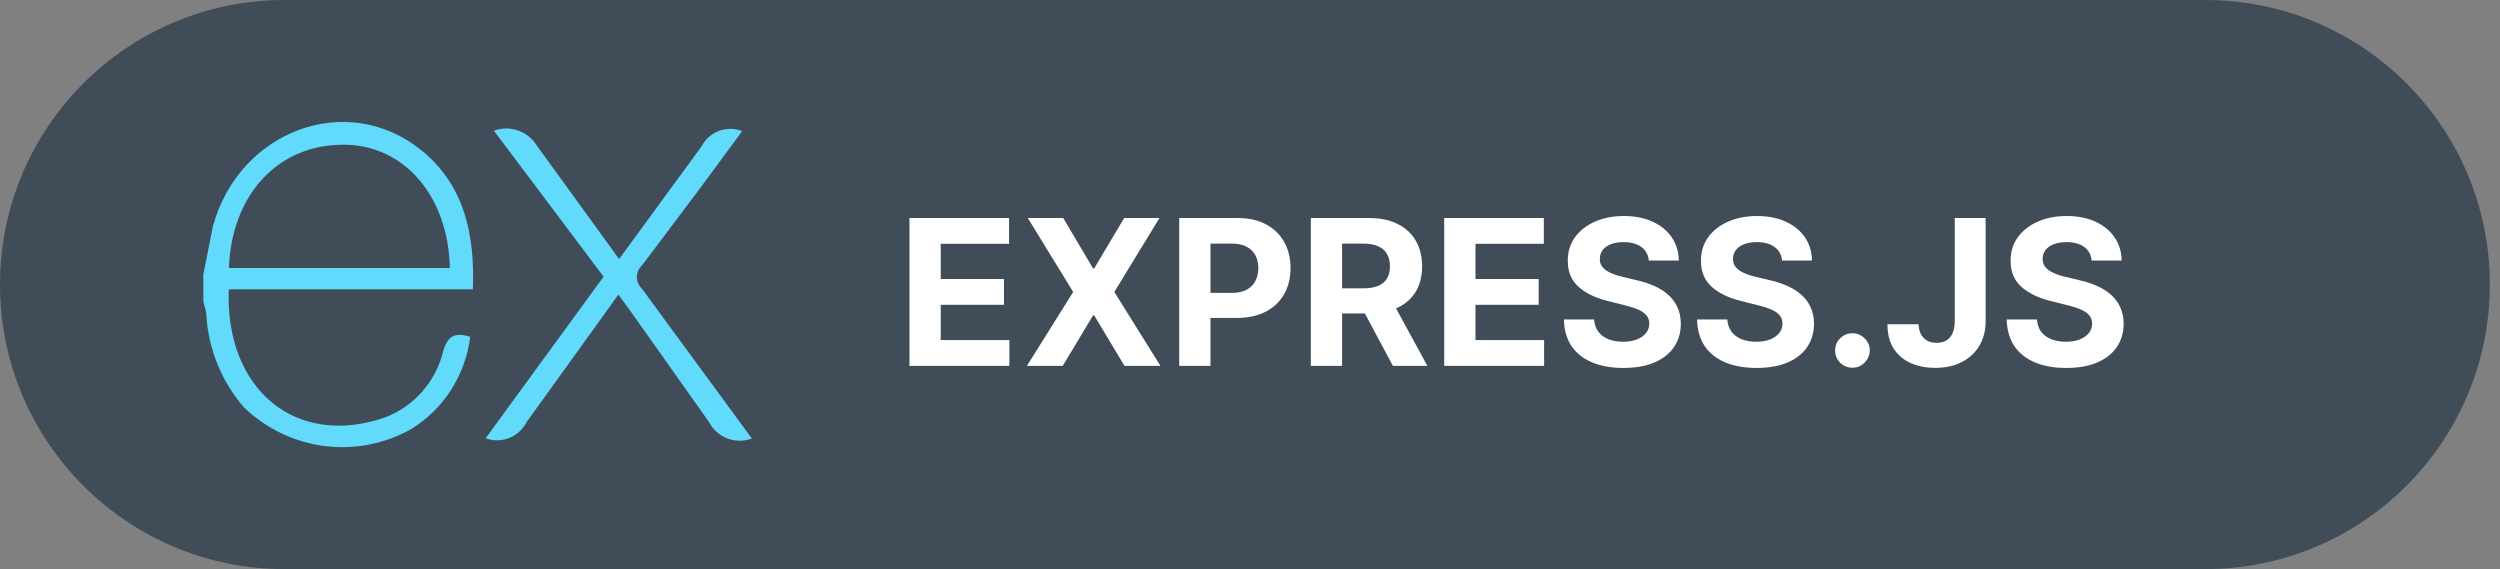 <svg width="123" height="28" viewBox="0 0 123 28" fill="none" xmlns="http://www.w3.org/2000/svg">
<rect x="0" y="0" width="123" height="28" fill="#808080" stroke="none"/>
<g clip-path="url(#clip0_220_259)">
<path d="M108.5 0H14C6.268 0 0 6.268 0 14C0 21.732 6.268 28 14 28H108.5C116.232 28 122.5 21.732 122.5 14C122.5 6.268 116.232 0 108.5 0Z" fill="#404D59"/>
<path d="M44.746 18V10.727H49.647V11.995H46.284V13.728H49.395V14.996H46.284V16.732H49.661V18H44.746ZM52.311 10.727L53.778 13.206H53.835L55.308 10.727H57.045L54.825 14.364L57.094 18H55.326L53.835 15.518H53.778L52.286 18H50.525L52.801 14.364L50.568 10.727H52.311ZM58.018 18V10.727H60.887C61.439 10.727 61.909 10.833 62.297 11.043C62.685 11.252 62.981 11.542 63.185 11.913C63.391 12.283 63.494 12.709 63.494 13.192C63.494 13.675 63.389 14.101 63.181 14.47C62.973 14.839 62.671 15.127 62.276 15.333C61.883 15.539 61.407 15.642 60.848 15.642H59.019V14.41H60.599C60.895 14.41 61.139 14.359 61.331 14.257C61.525 14.153 61.67 14.01 61.764 13.827C61.861 13.643 61.91 13.431 61.91 13.192C61.91 12.95 61.861 12.74 61.764 12.56C61.67 12.377 61.525 12.236 61.331 12.137C61.137 12.035 60.891 11.984 60.592 11.984H59.556V18H58.018ZM64.493 18V10.727H67.362C67.911 10.727 68.38 10.825 68.768 11.022C69.159 11.216 69.456 11.492 69.659 11.849C69.865 12.204 69.968 12.622 69.968 13.103C69.968 13.586 69.864 14.001 69.656 14.349C69.448 14.695 69.146 14.96 68.75 15.145C68.357 15.329 67.881 15.422 67.323 15.422H65.401V14.186H67.074C67.368 14.186 67.612 14.146 67.806 14.065C68 13.985 68.144 13.864 68.239 13.703C68.336 13.542 68.385 13.342 68.385 13.103C68.385 12.861 68.336 12.658 68.239 12.492C68.144 12.326 67.999 12.201 67.802 12.116C67.608 12.028 67.363 11.984 67.067 11.984H66.03V18H64.493ZM68.42 14.69L70.228 18H68.53L66.762 14.69H68.42ZM71.055 18V10.727H75.956V11.995H72.593V13.728H75.703V14.996H72.593V16.732H75.97V18H71.055ZM81.123 12.819C81.095 12.532 80.973 12.31 80.757 12.151C80.542 11.993 80.25 11.913 79.88 11.913C79.629 11.913 79.418 11.949 79.245 12.02C79.072 12.088 78.939 12.184 78.847 12.307C78.757 12.431 78.712 12.57 78.712 12.727C78.707 12.857 78.735 12.97 78.794 13.068C78.855 13.165 78.939 13.249 79.046 13.32C79.152 13.388 79.275 13.449 79.415 13.501C79.555 13.55 79.704 13.593 79.863 13.629L80.516 13.785C80.833 13.856 81.124 13.95 81.39 14.069C81.655 14.187 81.884 14.333 82.079 14.506C82.273 14.678 82.423 14.882 82.53 15.117C82.638 15.351 82.694 15.62 82.697 15.923C82.694 16.368 82.581 16.754 82.356 17.08C82.133 17.405 81.811 17.657 81.39 17.837C80.971 18.014 80.465 18.103 79.873 18.103C79.286 18.103 78.775 18.013 78.339 17.833C77.906 17.653 77.567 17.387 77.324 17.034C77.082 16.679 76.956 16.24 76.944 15.717H78.432C78.448 15.96 78.518 16.164 78.641 16.327C78.766 16.488 78.933 16.61 79.142 16.693C79.353 16.774 79.59 16.814 79.856 16.814C80.116 16.814 80.342 16.776 80.534 16.7C80.728 16.625 80.878 16.519 80.985 16.384C81.091 16.249 81.145 16.094 81.145 15.919C81.145 15.756 81.096 15.618 80.999 15.507C80.904 15.396 80.765 15.301 80.58 15.223C80.398 15.145 80.174 15.074 79.909 15.01L79.117 14.811C78.504 14.662 78.02 14.429 77.665 14.111C77.309 13.794 77.133 13.367 77.135 12.829C77.133 12.389 77.25 12.005 77.487 11.675C77.726 11.346 78.054 11.089 78.471 10.905C78.887 10.72 79.361 10.628 79.891 10.628C80.431 10.628 80.902 10.72 81.304 10.905C81.709 11.089 82.024 11.346 82.249 11.675C82.474 12.005 82.59 12.386 82.597 12.819H81.123ZM87.676 12.819C87.648 12.532 87.526 12.31 87.31 12.151C87.095 11.993 86.802 11.913 86.433 11.913C86.182 11.913 85.97 11.949 85.797 12.02C85.625 12.088 85.492 12.184 85.4 12.307C85.31 12.431 85.265 12.57 85.265 12.727C85.26 12.857 85.287 12.97 85.347 13.068C85.408 13.165 85.492 13.249 85.599 13.32C85.705 13.388 85.828 13.449 85.968 13.501C86.108 13.55 86.257 13.593 86.415 13.629L87.069 13.785C87.386 13.856 87.677 13.95 87.942 14.069C88.207 14.187 88.437 14.333 88.631 14.506C88.825 14.678 88.976 14.882 89.082 15.117C89.191 15.351 89.247 15.62 89.249 15.923C89.247 16.368 89.133 16.754 88.908 17.08C88.686 17.405 88.364 17.657 87.942 17.837C87.523 18.014 87.018 18.103 86.426 18.103C85.839 18.103 85.328 18.013 84.892 17.833C84.459 17.653 84.12 17.387 83.876 17.034C83.635 16.679 83.508 16.24 83.496 15.717H84.984C85.001 15.96 85.071 16.164 85.194 16.327C85.319 16.488 85.486 16.61 85.695 16.693C85.905 16.774 86.143 16.814 86.408 16.814C86.669 16.814 86.895 16.776 87.087 16.7C87.281 16.625 87.431 16.519 87.538 16.384C87.644 16.249 87.697 16.094 87.697 15.919C87.697 15.756 87.649 15.618 87.552 15.507C87.457 15.396 87.317 15.301 87.133 15.223C86.95 15.145 86.727 15.074 86.462 15.01L85.67 14.811C85.056 14.662 84.572 14.429 84.217 14.111C83.862 13.794 83.686 13.367 83.688 12.829C83.686 12.389 83.803 12.005 84.04 11.675C84.279 11.346 84.607 11.089 85.023 10.905C85.44 10.72 85.913 10.628 86.444 10.628C86.984 10.628 87.455 10.72 87.857 10.905C88.262 11.089 88.577 11.346 88.802 11.675C89.027 12.005 89.143 12.386 89.15 12.819H87.676ZM91.139 18.092C90.905 18.092 90.704 18.009 90.536 17.844C90.37 17.676 90.287 17.474 90.287 17.24C90.287 17.008 90.37 16.809 90.536 16.643C90.704 16.478 90.905 16.395 91.139 16.395C91.367 16.395 91.565 16.478 91.736 16.643C91.906 16.809 91.992 17.008 91.992 17.24C91.992 17.396 91.951 17.54 91.871 17.67C91.793 17.798 91.69 17.901 91.562 17.979C91.434 18.055 91.293 18.092 91.139 18.092ZM96.174 10.727H97.694V15.798C97.694 16.267 97.588 16.674 97.378 17.02C97.169 17.366 96.879 17.632 96.508 17.819C96.136 18.006 95.704 18.099 95.212 18.099C94.774 18.099 94.376 18.023 94.018 17.869C93.663 17.712 93.382 17.476 93.173 17.158C92.965 16.839 92.862 16.438 92.864 15.954H94.395C94.4 16.146 94.439 16.311 94.512 16.448C94.588 16.583 94.691 16.687 94.821 16.761C94.954 16.832 95.11 16.867 95.29 16.867C95.479 16.867 95.639 16.827 95.769 16.746C95.902 16.664 96.002 16.543 96.071 16.384C96.14 16.226 96.174 16.03 96.174 15.798V10.727ZM102.91 12.819C102.882 12.532 102.76 12.31 102.545 12.151C102.329 11.993 102.037 11.913 101.668 11.913C101.417 11.913 101.205 11.949 101.032 12.02C100.859 12.088 100.726 12.184 100.634 12.307C100.544 12.431 100.499 12.57 100.499 12.727C100.494 12.857 100.522 12.97 100.581 13.068C100.642 13.165 100.726 13.249 100.833 13.32C100.94 13.388 101.063 13.449 101.202 13.501C101.342 13.55 101.491 13.593 101.65 13.629L102.303 13.785C102.62 13.856 102.912 13.95 103.177 14.069C103.442 14.187 103.672 14.333 103.866 14.506C104.06 14.678 104.21 14.882 104.317 15.117C104.426 15.351 104.481 15.62 104.484 15.923C104.481 16.368 104.368 16.754 104.143 17.08C103.92 17.405 103.598 17.657 103.177 17.837C102.758 18.014 102.252 18.103 101.66 18.103C101.073 18.103 100.562 18.013 100.126 17.833C99.693 17.653 99.355 17.387 99.111 17.034C98.869 16.679 98.743 16.24 98.731 15.717H100.219C100.235 15.96 100.305 16.164 100.428 16.327C100.554 16.488 100.721 16.61 100.929 16.693C101.14 16.774 101.378 16.814 101.643 16.814C101.903 16.814 102.129 16.776 102.321 16.7C102.515 16.625 102.665 16.519 102.772 16.384C102.878 16.249 102.932 16.094 102.932 15.919C102.932 15.756 102.883 15.618 102.786 15.507C102.691 15.396 102.552 15.301 102.367 15.223C102.185 15.145 101.961 15.074 101.696 15.01L100.904 14.811C100.291 14.662 99.807 14.429 99.452 14.111C99.097 13.794 98.92 13.367 98.922 12.829C98.92 12.389 99.037 12.005 99.274 11.675C99.513 11.346 99.841 11.089 100.258 10.905C100.674 10.72 101.148 10.628 101.678 10.628C102.218 10.628 102.689 10.72 103.092 10.905C103.496 11.089 103.811 11.346 104.036 11.675C104.261 12.005 104.377 12.386 104.384 12.819H102.91Z" fill="white"/>
<path d="M37 21.57C36.607 21.722 36.173 21.721 35.781 21.569C35.388 21.416 35.063 21.123 34.868 20.743L30.987 15.261L30.424 14.495L25.921 20.75C25.738 21.113 25.431 21.397 25.058 21.547C24.684 21.696 24.271 21.702 23.894 21.563L29.697 13.612L24.299 6.43C24.687 6.287 25.111 6.285 25.501 6.425C25.89 6.564 26.22 6.836 26.436 7.195L30.459 12.745L34.505 7.218C34.69 6.861 34.997 6.585 35.367 6.444C35.738 6.302 36.147 6.305 36.516 6.451L34.422 9.29L31.584 13.062C31.506 13.134 31.442 13.222 31.399 13.32C31.356 13.418 31.334 13.525 31.334 13.633C31.334 13.741 31.356 13.847 31.399 13.946C31.442 14.044 31.506 14.132 31.584 14.204L36.989 21.571L37 21.57ZM10.002 13.513L10.475 11.129C11.773 6.415 17.065 4.454 20.706 7.372C22.837 9.083 23.369 11.505 23.265 14.235H11.255C11.061 19.11 14.506 22.053 18.91 20.55C19.624 20.287 20.263 19.848 20.77 19.271C21.277 18.695 21.636 17.998 21.815 17.245C22.048 16.48 22.431 16.349 23.136 16.57C23.018 17.503 22.695 18.397 22.191 19.184C21.686 19.972 21.013 20.632 20.223 21.116C18.917 21.845 17.419 22.134 15.943 21.942C14.467 21.749 13.088 21.085 12.004 20.044C10.931 18.812 10.284 17.255 10.159 15.611C10.159 15.341 10.069 15.089 10.008 14.846C10.002 14.402 10 13.959 10 13.515L10.002 13.513ZM11.27 13.185H22.131C22.063 9.651 19.88 7.144 16.967 7.121C13.725 7.075 11.405 9.527 11.262 13.169L11.27 13.185Z" fill="#61DAFB"/>
</g>
<defs>
<clipPath id="clip0_220_259">
<rect width="122.5" height="28" fill="white"/>
</clipPath>
</defs>
</svg>
